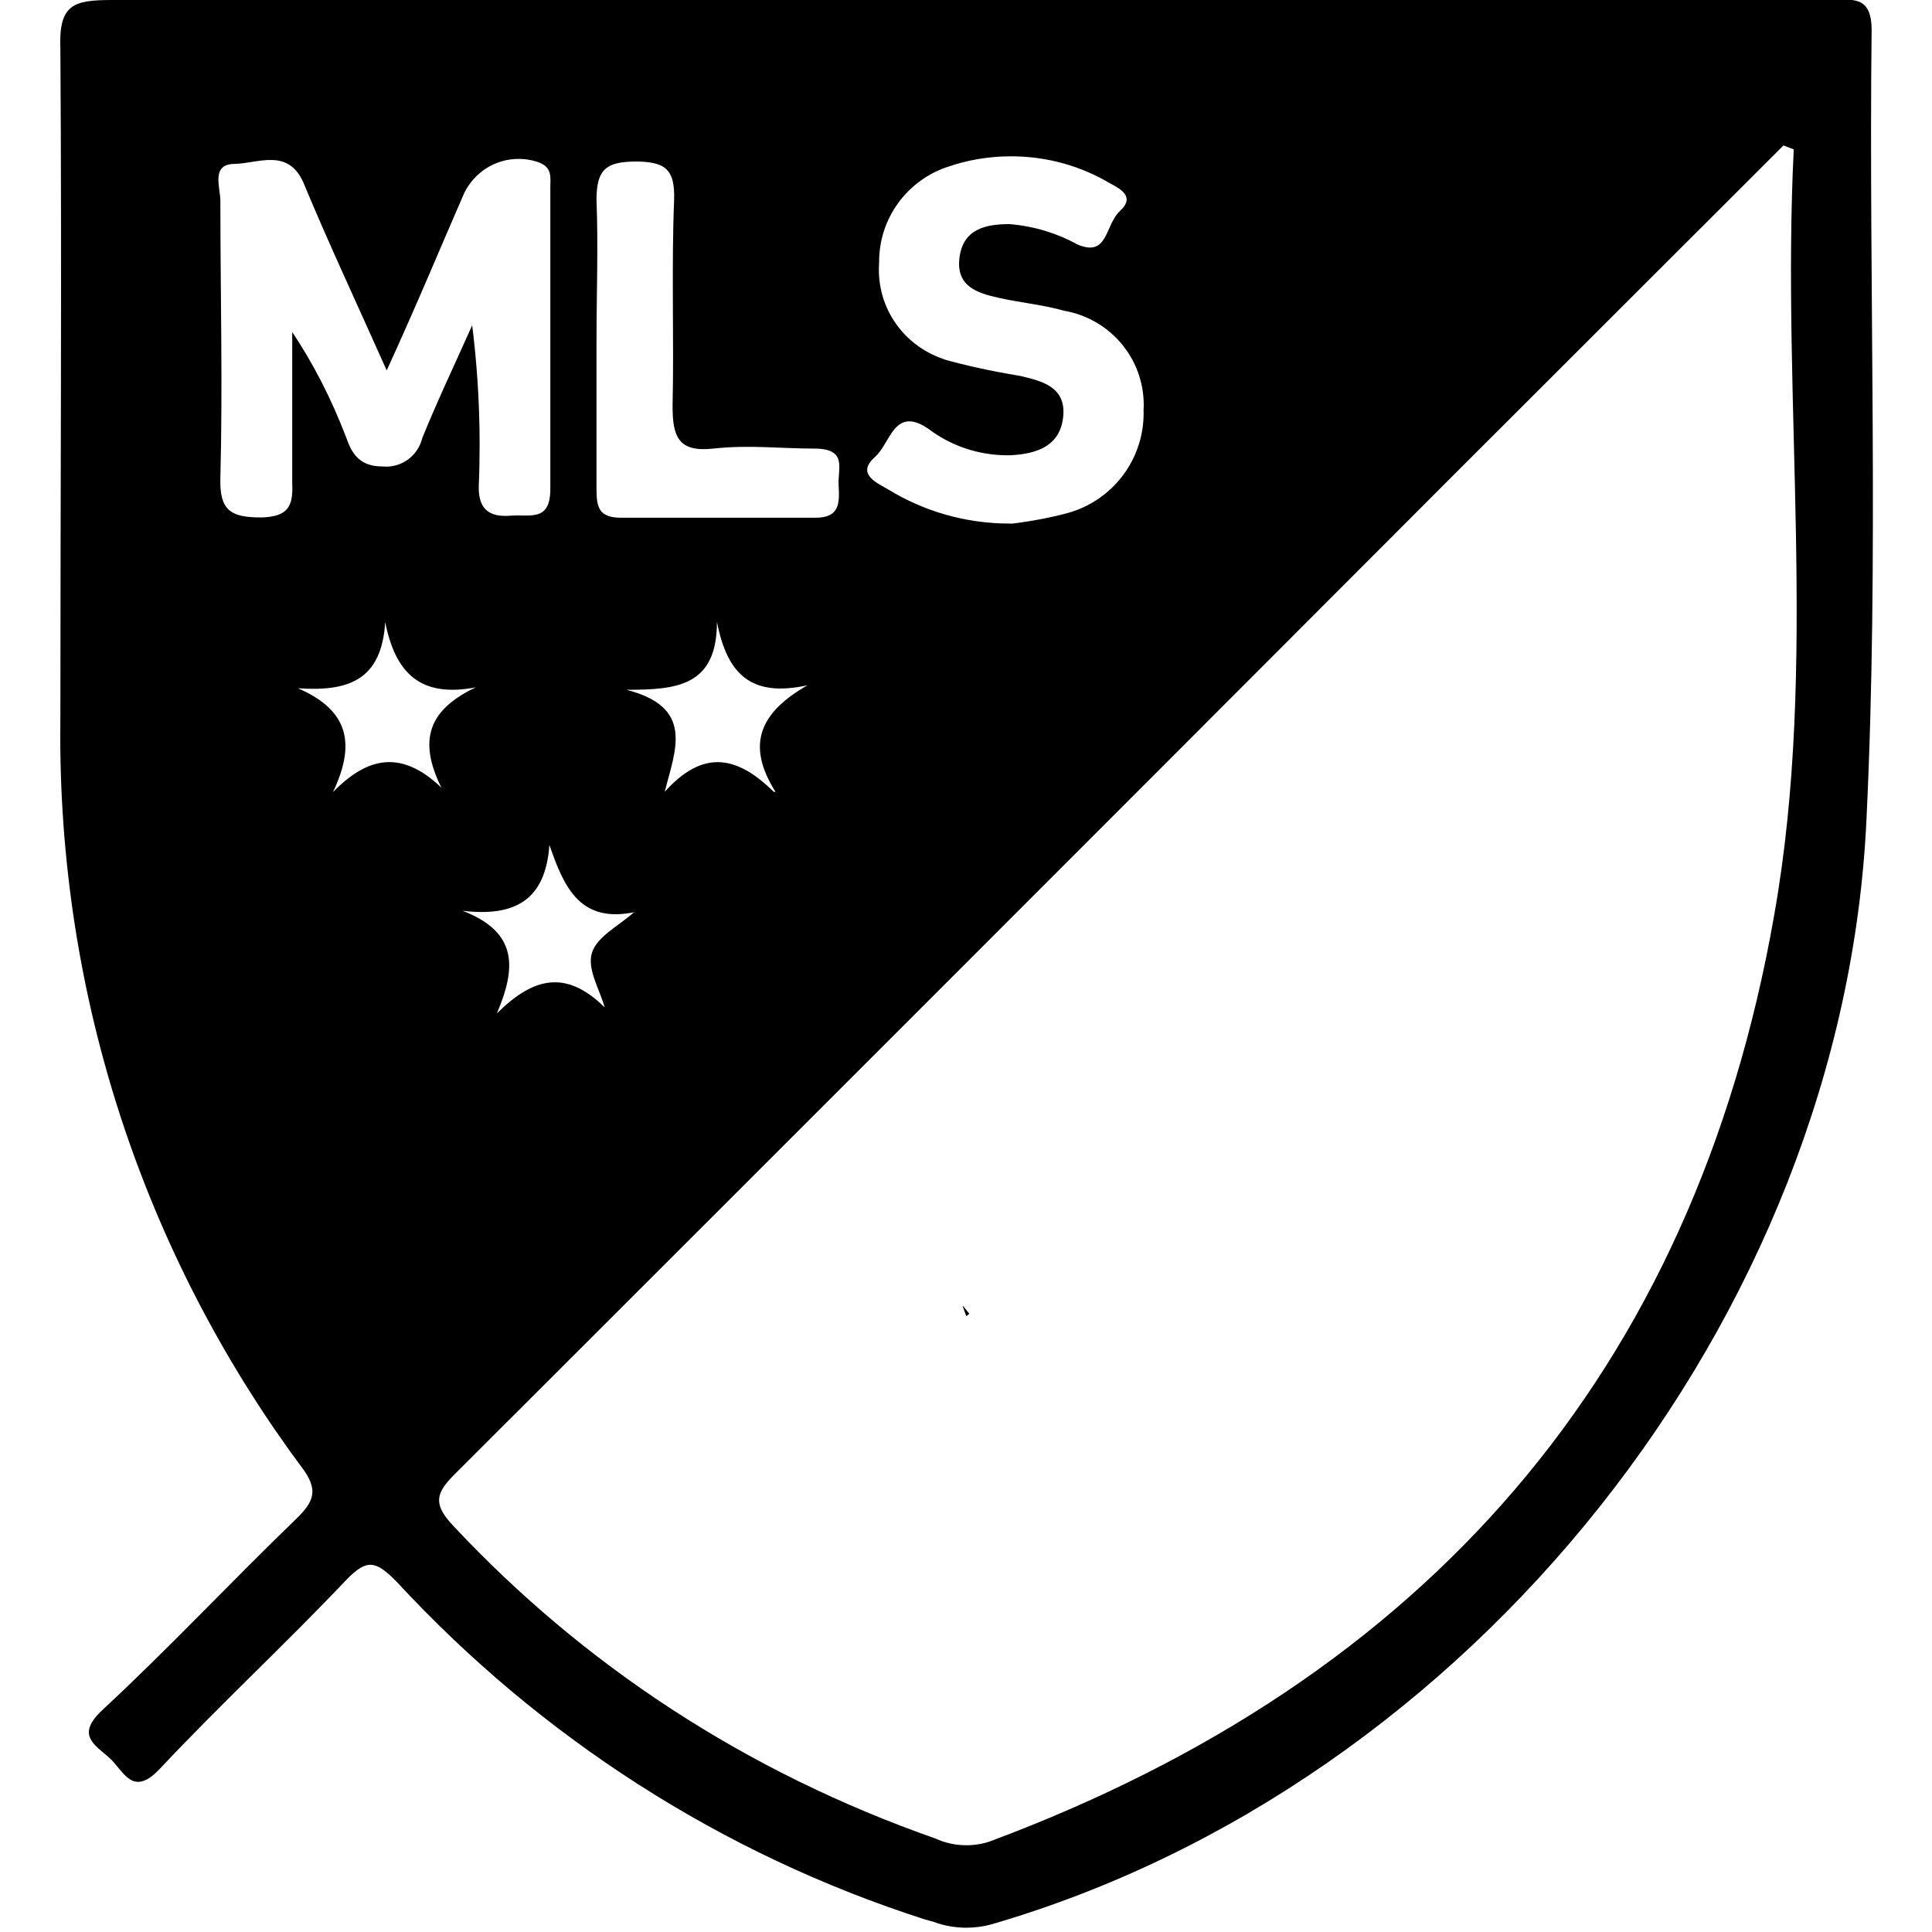 <svg xmlns="http://www.w3.org/2000/svg" viewBox="0 0 32 32">
  <path d="M15.95 21.63l0.105 0.13-0.050 0.040-0.060-0.165z" />
  <path
    d="M31 0.5c0-0.59-0.33-0.5-0.665-0.5h-14.335c-4.715 0-9.43 0-14.14 0-0.655 0-0.89 0.075-0.86 0.82 0.025 3.68 0 7.38 0 11.070-0.001 0.085-0.002 0.186-0.002 0.286 0 4.567 1.503 8.784 4.040 12.182l-0.038-0.054c0.27 0.365 0.215 0.55-0.085 0.845-1.085 1.045-2.115 2.15-3.22 3.175-0.445 0.415-0.125 0.575 0.115 0.79s0.38 0.67 0.84 0.18c1-1.065 2.075-2.060 3.080-3.12 0.355-0.37 0.5-0.32 0.845 0.030 2.368 2.561 5.367 4.506 8.751 5.59l0.144 0.040c0.159 0.060 0.343 0.095 0.536 0.095 0.146 0 0.287-0.020 0.42-0.057l-0.011 0.003c7.94-2.305 14.12-10.055 14.5-18.31 0.21-4.36 0.035-8.725 0.085-13.065zM14.5 7.56c0.245-0.21 0.31-0.85 0.88-0.455 0.36 0.272 0.816 0.436 1.309 0.436 0.021 0 0.043-0 0.064-0.001l-0.003 0c0.415-0.025 0.81-0.145 0.86-0.64s-0.355-0.59-0.72-0.675c-0.491-0.081-0.903-0.173-1.306-0.286l0.086 0.021c-0.649-0.197-1.113-0.79-1.113-1.491 0-0.037 0.001-0.073 0.004-0.109l-0 0.005c-0-0.009-0-0.020-0-0.030 0-0.726 0.468-1.343 1.119-1.566l0.012-0.003c0.314-0.112 0.677-0.177 1.055-0.177 0.601 0 1.163 0.164 1.645 0.451l-0.015-0.008c0.18 0.095 0.43 0.225 0.175 0.46s-0.195 0.78-0.71 0.555c-0.324-0.179-0.704-0.299-1.109-0.334l-0.011-0.001c-0.395 0-0.77 0.080-0.83 0.555s0.29 0.585 0.645 0.665 0.735 0.115 1.090 0.215c0.753 0.132 1.317 0.781 1.317 1.562 0 0.031-0.001 0.062-0.003 0.092l0-0.004c0 0.014 0.001 0.031 0.001 0.047 0 0.791-0.535 1.457-1.264 1.655l-0.012 0.003c-0.248 0.067-0.553 0.127-0.864 0.166l-0.036 0.004c-0.013 0-0.027 0-0.042 0-0.74 0-1.432-0.208-2.020-0.57l0.017 0.010c-0.185-0.11-0.56-0.26-0.22-0.55zM10.5 2.675c0.5 0 0.685 0.105 0.665 0.645-0.045 1.135 0 2.275-0.025 3.405 0 0.5 0.090 0.77 0.675 0.705s1.115 0 1.67 0 0.39 0.32 0.405 0.605 0.030 0.55-0.405 0.54c-1.065 0-2.135 0-3.2 0-0.365 0-0.405-0.175-0.405-0.47 0-0.81 0-1.625 0-2.435s0.030-1.575 0-2.365c0-0.515 0.175-0.625 0.65-0.63zM12.815 13.115c-0.635-0.63-1.195-0.68-1.805 0 0.175-0.695 0.5-1.4-0.635-1.69 0.83 0 1.5-0.055 1.5-1.125 0.17 0.87 0.565 1.255 1.5 1.050-0.76 0.435-1.040 0.96-0.53 1.765zM10.495 15.115c-0.24 0.215-0.605 0.395-0.69 0.665s0.125 0.6 0.21 0.905c-0.64-0.63-1.18-0.5-1.785 0.1 0.31-0.73 0.37-1.34-0.57-1.7 0.875 0.105 1.375-0.18 1.44-1.090 0.245 0.715 0.515 1.305 1.425 1.11zM4.315 8.57c-0.5 0-0.68-0.12-0.665-0.655 0.040-1.53 0-3.060 0-4.59 0-0.22-0.16-0.605 0.23-0.61s0.895-0.275 1.15 0.32c0.415 1 0.86 1.945 1.375 3.1 0.5-1.090 0.875-2 1.285-2.94 0.166-0.336 0.506-0.563 0.9-0.563 0.126 0 0.246 0.023 0.357 0.066l-0.007-0.002c0.21 0.085 0.175 0.25 0.175 0.405 0 1.67 0 3.34 0 5 0 0.55-0.345 0.415-0.65 0.44s-0.55-0.055-0.535-0.5c0.009-0.2 0.014-0.435 0.014-0.671 0-0.698-0.045-1.385-0.133-2.059l0.008 0.080c-0.275 0.62-0.57 1.235-0.825 1.865-0.066 0.273-0.309 0.473-0.598 0.473-0.022 0-0.043-0.001-0.064-0.003l0.003 0c-0.36 0-0.5-0.19-0.595-0.465-0.257-0.673-0.559-1.254-0.92-1.792l0.020 0.032c0 0.83 0 1.655 0 2.5 0.020 0.4-0.080 0.56-0.525 0.57zM4.935 11.4c0.82 0.055 1.385-0.12 1.445-1.095 0.17 0.845 0.58 1.255 1.5 1.080-0.78 0.37-0.96 0.87-0.57 1.66-0.65-0.62-1.21-0.525-1.795 0.075 0.365-0.77 0.29-1.345-0.58-1.72zM29.385 15.165c-1.33 7.58-5.785 12.65-12.99 15.335-0.116 0.040-0.25 0.063-0.39 0.063-0.183 0-0.357-0.040-0.513-0.112l0.008 0.003c-3.16-1.107-5.845-2.887-7.99-5.179l-0.010-0.011c-0.36-0.38-0.255-0.565 0.060-0.875q8.265-8.255 16.525-16.53l5.455-5.45 0.17 0.065c-0.21 4.23 0.415 8.525-0.325 12.69z"
  />
</svg>
